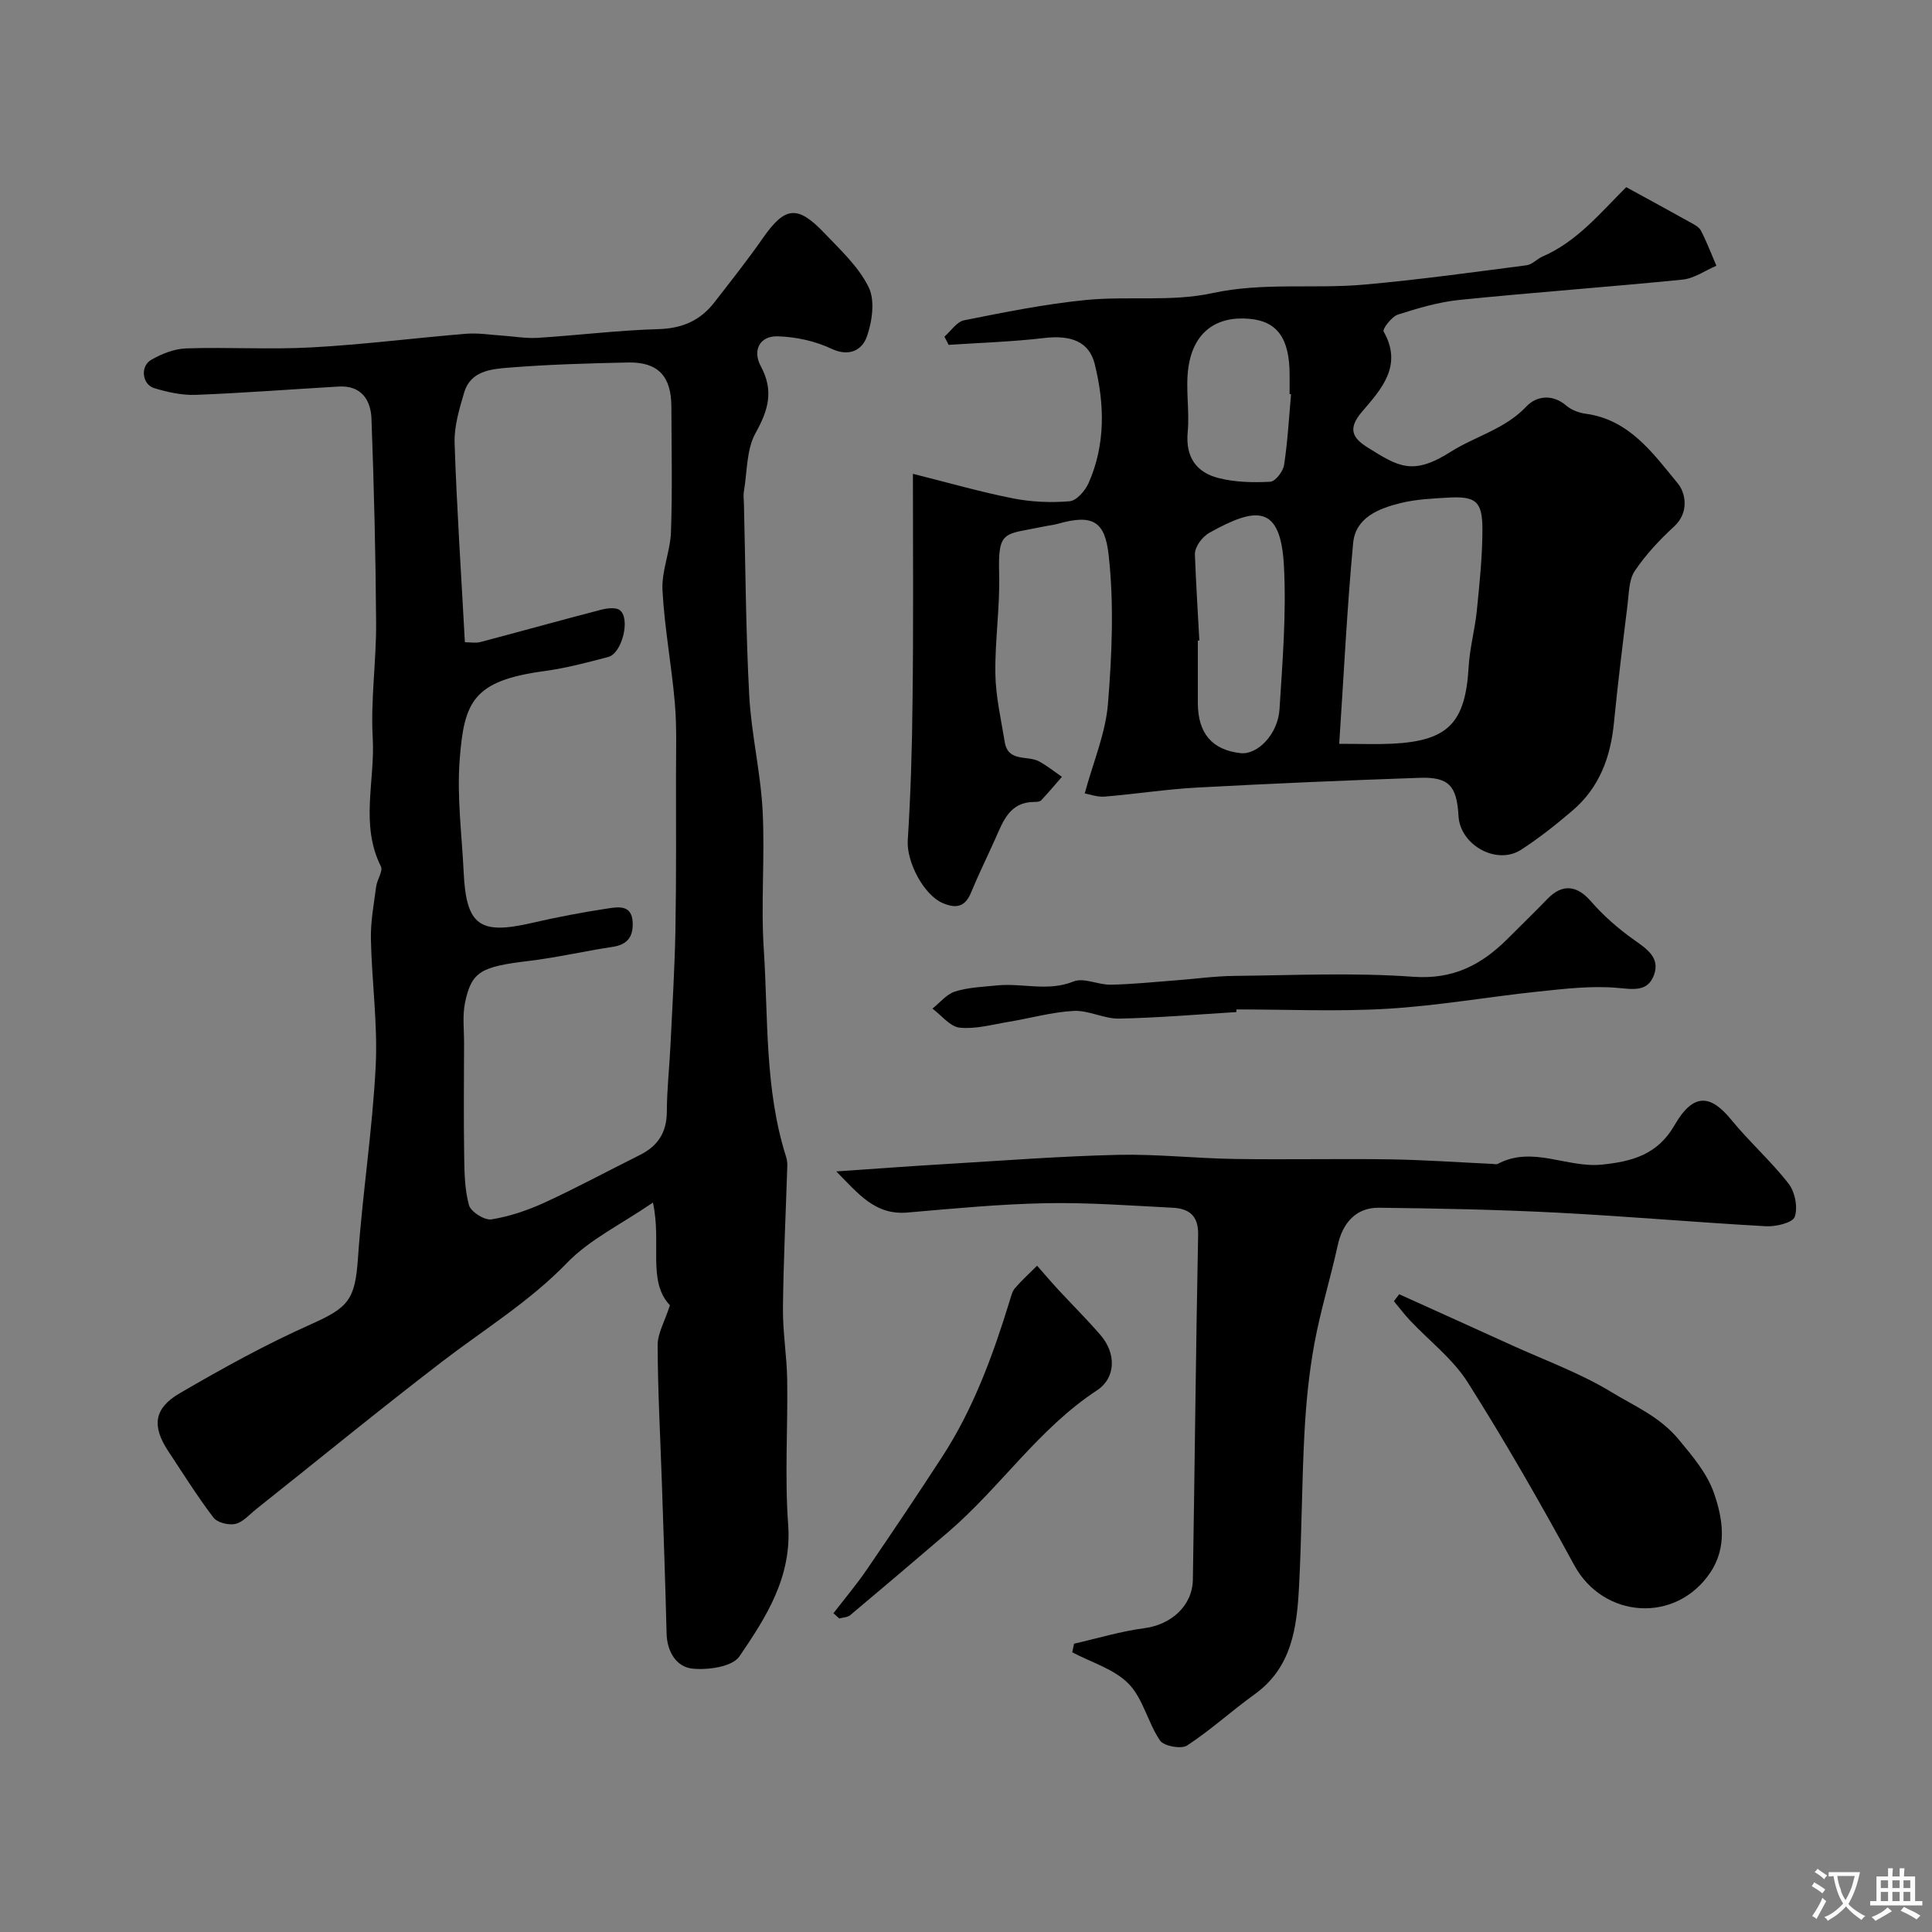 <svg enable-background="new 0 0 400 400" viewBox="0 0 400 400" xmlns="http://www.w3.org/2000/svg"><rect x="0" y="0" width="400" height="400" fill="#808080" stroke="none"/><g fill="#000001"><path d="m138.7 270.24c-4.73-4.97-1.67-12.84-3.52-21.26-6.56 4.5-13.07 7.61-17.77 12.47-7.78 8.04-17.14 13.76-25.86 20.45-12.99 9.96-25.66 20.34-38.48 30.53-1.41 1.12-2.74 2.7-4.34 3.08-1.38.32-3.75-.27-4.55-1.33-3.34-4.39-6.28-9.1-9.33-13.71-3.41-5.16-3.05-8.85 2.34-12 8.84-5.16 17.86-10.14 27.2-14.3 7.76-3.46 9.13-5.09 9.72-13.65.92-13.26 2.99-26.44 3.67-39.7.45-8.76-.81-17.6-.99-26.41-.07-3.62.62-7.26 1.09-10.87.19-1.43 1.46-3.19.98-4.16-4.34-8.65-1.18-17.74-1.69-26.58-.45-7.9.75-15.89.7-23.83-.09-14.09-.44-28.18-.96-42.26-.14-3.91-2.12-6.95-6.78-6.68-9.86.57-19.72 1.34-29.59 1.72-2.86.11-5.84-.55-8.61-1.39-2.5-.76-2.95-4.51-.65-5.84 2.18-1.27 4.82-2.31 7.3-2.39 8.67-.28 17.38.27 26.04-.21 10.65-.58 21.26-1.95 31.91-2.82 2.44-.2 4.93.22 7.4.38 2.46.16 4.94.62 7.38.47 8.36-.53 16.69-1.57 25.05-1.81 4.88-.14 8.61-1.77 11.51-5.5 3.41-4.39 6.87-8.75 10.05-13.31 4.56-6.54 7.13-6.96 12.67-1.16 3.37 3.53 7.16 7.03 9.25 11.28 1.36 2.75.74 7.1-.37 10.25-.93 2.66-3.55 4.29-7.33 2.5-3.37-1.59-7.34-2.45-11.08-2.57-3.86-.13-5.27 3-3.56 6.16 2.75 5.09 1.59 9.09-1.07 13.87-1.9 3.41-1.72 7.99-2.41 12.05-.14.81-.03 1.66 0 2.5.33 13.26.39 26.54 1.1 39.78.43 7.97 2.35 15.86 2.77 23.83.5 9.55-.38 19.17.24 28.7.94 14.37.16 28.97 4.62 42.98.2.62.27 1.31.25 1.96-.31 9.8-.8 19.59-.9 29.39-.05 4.93.8 9.86.88 14.8.15 9.99-.53 20.03.2 29.98.8 10.87-4.56 19.2-10.1 27.32-1.46 2.14-6.5 2.85-9.71 2.52-3.32-.34-5.27-3.48-5.36-7.29-.26-10.43-.63-20.86-.98-31.29-.32-9.43-.84-18.86-.87-28.29-.05-2.46 1.43-4.91 2.54-8.36zm-42.45-137.27c1.22 0 2.25.21 3.16-.03 8.32-2.19 16.6-4.51 24.93-6.67 1.27-.33 3.09-.6 3.97.05 2.27 1.68.5 8.92-2.36 9.69-4.39 1.17-8.82 2.33-13.31 2.94-14.74 2-16.56 6.37-17.47 18.36-.59 7.72.46 15.56.83 23.35.53 10.94 3.31 12.92 14.05 10.44 5.23-1.21 10.53-2.22 15.84-3.02 2.14-.32 4.95-.79 5.1 2.91.12 2.95-1.09 4.59-4.15 5.05-5.8.87-11.53 2.21-17.34 2.91-9.89 1.19-11.87 2.15-13.22 8.64-.56 2.71-.19 5.63-.2 8.45-.02 7.69-.1 15.38.02 23.07.05 3.49.08 7.1 1 10.41.38 1.38 3.22 3.17 4.65 2.94 3.78-.61 7.54-1.89 11.04-3.5 6.66-3.06 13.11-6.56 19.67-9.82 3.77-1.87 5.59-4.71 5.6-9.01.02-4.61.54-9.21.76-13.82.38-7.91.87-15.82 1.02-23.73.19-10.69.12-21.38.12-32.06 0-4.98.18-10-.24-14.95-.67-7.82-2.15-15.58-2.56-23.4-.21-3.97 1.62-8.02 1.76-12.05.3-8.65.11-17.32.08-25.97-.02-6.27-2.79-9.23-8.95-9.1-8.26.17-16.54.41-24.77 1.07-3.6.29-7.86.67-9.18 5.14-1 3.4-2.09 7-1.98 10.47.45 13.52 1.36 27.02 2.13 41.24z"/><path d="m189.01 98.1c7.45 1.86 13.99 3.76 20.65 5.07 3.84.76 7.89.94 11.79.61 1.44-.12 3.24-2.19 3.94-3.79 3.52-7.98 3.31-16.32 1.27-24.59-1.16-4.68-4.9-6.08-10.55-5.41-6.53.77-13.13.97-19.7 1.41-.29-.57-.59-1.13-.88-1.7 1.35-1.17 2.56-3.09 4.09-3.39 8.32-1.66 16.68-3.35 25.1-4.19 8.71-.87 17.78.41 26.22-1.42 10.59-2.3 21.09-.84 31.57-1.78 11.22-1 22.39-2.55 33.56-4 1.16-.15 2.15-1.31 3.3-1.81 7.14-3.09 11.99-9.06 17.32-14.36 4.66 2.55 8.94 4.87 13.18 7.24.85.47 1.9.99 2.3 1.78 1.21 2.34 2.14 4.82 3.19 7.25-2.33.99-4.59 2.63-7 2.87-15.38 1.54-30.8 2.64-46.17 4.2-4.33.44-8.62 1.71-12.78 3.05-1.29.42-3.23 3-2.95 3.49 4.07 7.13-.56 12.03-4.49 16.64-3.01 3.52-1.93 5.42 1.16 7.36 6.47 4.05 9.38 5.88 17.26.89 5.1-3.23 11.21-4.66 15.65-9.38 2.02-2.14 5.35-2.66 8.26-.15 1.05.9 2.61 1.48 4.01 1.67 9.07 1.23 13.95 8.23 19.07 14.44 1.58 1.91 2.42 5.96-.76 8.89-3.02 2.78-5.9 5.85-8.17 9.24-1.23 1.85-1.19 4.63-1.49 7.01-1 8.12-2.01 16.25-2.81 24.39-.69 7.12-3.01 13.43-8.55 18.16-3.4 2.91-6.94 5.73-10.69 8.15-5.04 3.25-12.61-.97-12.94-6.99-.35-6.27-2-8.12-8.08-7.91-15.37.53-30.75 1.19-46.11 2.02-6.38.35-12.73 1.35-19.11 1.87-1.49.12-3.04-.48-4.09-.66 1.77-6.52 4.31-12.44 4.81-18.52.83-10.27 1.28-20.76.13-30.95-.77-6.78-3.21-8.43-10.48-6.36-.94.27-1.92.35-2.88.56-8.24 1.73-9.56.58-9.3 9.76.19 6.92-.89 13.87-.78 20.8.08 4.7 1.18 9.38 1.94 14.06.68 4.23 4.69 2.72 7.09 4.01 1.67.9 3.17 2.12 4.75 3.2-1.43 1.64-2.83 3.31-4.32 4.89-.28.29-.94.31-1.42.31-5.1.03-6.43 4-8.07 7.66-1.66 3.72-3.47 7.38-5.02 11.14-1.21 2.95-3.09 3.31-5.79 2.17-4.08-1.72-7.57-8.67-7.3-12.99.61-9.61.9-19.25.99-28.88.2-15.17.08-30.35.08-47.03zm88.26 55.9c4.59 0 7.75.13 10.89-.02 11.67-.56 15.24-4.3 15.91-15.93.22-3.89 1.3-7.73 1.69-11.62.56-5.57 1.15-11.16 1.16-16.75.01-5.92-1.36-6.99-7.16-6.65-3.27.19-6.6.34-9.76 1.12-4.53 1.12-9.36 2.98-9.85 8.31-1.27 13.59-1.93 27.24-2.88 41.54zm-28.96-21.39c-.1.01-.21.01-.31.02 0 4.33-.01 8.66 0 13 .03 6.21 2.98 9.65 8.84 10.3 3.49.39 7.74-3.88 8.07-9.09.62-9.9 1.44-19.87.91-29.75-.69-12.63-5.69-12.21-15.35-6.83-.85.47-1.62 1.23-2.17 2.03-.5.72-.94 1.69-.91 2.53.23 5.93.6 11.86.92 17.79zm18.99-50.99c-.1-.01-.2-.02-.3-.03 0-1.33 0-2.65 0-3.98 0-7.52-2.54-11.08-8.27-11.6-6.89-.63-11.59 2.72-12.67 9.96-.66 4.4.26 9.02-.16 13.48-.48 5.2 1.79 8.38 6.44 9.54 3.42.86 7.12.94 10.66.75 1.05-.06 2.64-2.13 2.85-3.45.75-4.85 1.01-9.77 1.45-14.67z"/><path d="m222.37 340.31c4.85-1.1 9.66-2.57 14.57-3.21 5.5-.72 9.94-4.61 10.03-10.05.39-23.81.62-47.63 1.09-71.44.08-4-1.97-5.39-5.28-5.56-8.76-.45-17.53-1.11-26.28-.94-9.54.19-19.07 1.1-28.59 1.93-6.75.59-10.15-3.86-14.77-8.51 8.24-.56 15.4-1.1 22.56-1.52 11.89-.71 23.77-1.63 35.66-1.91 8.08-.19 16.19.73 24.29.85 10.69.17 21.4-.08 32.09.08 7.13.11 14.25.62 21.37.95.33.02.73.13.99-.01 7.19-3.83 14.32.89 21.55.15 6.38-.65 11.57-2.12 15.05-8.17 3.92-6.81 7.5-6.29 11.7-1.16 3.76 4.6 8.27 8.6 11.91 13.28 1.32 1.7 1.95 4.9 1.27 6.86-.42 1.22-3.9 2.07-5.94 1.95-14.47-.8-28.92-2.08-43.4-2.82-12.25-.63-24.52-.87-36.78-1.01-4.66-.05-7.48 3.11-8.49 7.74-1.49 6.82-3.58 13.53-4.84 20.39-1.12 6.1-1.73 12.33-2.06 18.54-.56 10.58-.56 21.2-1.12 31.78-.45 8.42-1.45 16.72-9.2 22.29-4.75 3.42-9.1 7.41-13.98 10.6-1.21.79-4.8.13-5.59-1.02-2.53-3.7-3.5-8.68-6.51-11.76-2.98-3.06-7.71-4.41-11.67-6.52.13-.59.25-1.18.37-1.78z"/><path d="m289.69 267.96c7.76 3.51 15.53 7.01 23.28 10.54 6.93 3.16 14.2 5.78 20.66 9.72 4.76 2.91 9.98 5.03 13.98 9.87 2.91 3.52 5.83 6.96 7.25 11.04 1.86 5.35 2.76 11.23-.78 16.48-7.13 10.58-22.12 9.51-28.14-1.54-6.99-12.83-14.26-25.54-22.07-37.88-3.08-4.86-7.96-8.57-11.98-12.85-1.17-1.25-2.2-2.63-3.3-3.94.36-.48.73-.96 1.1-1.44z"/><path d="m255.97 209.54c-8.09.49-16.17 1.19-24.27 1.35-3.12.06-6.3-1.75-9.39-1.59-4.5.23-8.94 1.51-13.43 2.25-3.38.56-6.85 1.55-10.17 1.22-2-.2-3.78-2.56-5.66-3.95 1.55-1.22 2.93-2.99 4.69-3.54 2.76-.86 5.78-.97 8.7-1.26 5.24-.53 10.5 1.34 15.84-.82 2.12-.85 5.1.72 7.68.67 4.46-.08 8.92-.56 13.37-.89 4.1-.31 8.19-.89 12.29-.93 12.33-.13 24.7-.71 36.97.18 8.31.6 14.16-2.49 19.56-7.88 2.76-2.76 5.56-5.48 8.27-8.28 3.07-3.17 6.11-2.75 8.93.5 2.61 3.01 5.7 5.71 8.95 8.01 2.7 1.91 5.44 3.72 4.14 7.28-1.33 3.62-4.42 2.93-7.79 2.65-5.33-.44-10.79.22-16.16.78-10.42 1.1-20.78 2.94-31.21 3.56-10.39.62-20.86.14-31.29.14-.01.19-.01.37-.02.55z"/><path d="m172.55 334.01c2.29-2.97 4.72-5.85 6.84-8.94 5.33-7.79 10.59-15.62 15.73-23.54 6.44-9.92 10.45-20.93 13.91-32.15.29-.93.51-1.99 1.11-2.68 1.42-1.65 3.04-3.11 4.58-4.65 1.44 1.64 2.85 3.3 4.33 4.91 2.92 3.15 5.97 6.18 8.78 9.43 3.3 3.81 3.24 8.87-.75 11.49-12.06 7.92-19.99 20.08-30.75 29.3-6.74 5.77-13.5 11.52-20.3 17.22-.56.47-1.5.47-2.26.69-.41-.37-.82-.73-1.22-1.08z"/></g><path d="m377.9 391.2c-.2.3-.4.5-.6.8-.7-.6-1.4-1-2.2-1.5.2-.3.4-.5.5-.8.6.4 1.4.8 2.3 1.5zm-1.8 6.1c-.2-.2-.5-.4-.9-.6.4-.6.8-1.2 1.2-1.9s.7-1.3.9-1.9c.3.3.5.5.8.7-.7 1.3-1.4 2.6-2 3.7zm2.2-9c-.3.3-.5.5-.6.8-.6-.6-1.3-1.1-2-1.5.3-.3.5-.5.6-.7.6.5 1.3.9 2 1.4zm.3.2v-.9h2 4.5c-.3 1.3-.6 2.5-1 3.6s-.9 2.1-1.4 3c.4.5 1 1 1.6 1.4s1.2.8 1.9 1.1c-.3.2-.5.4-.8.8-.4-.3-1-.7-1.6-1.2s-1.2-1.1-1.6-1.6c-.5.6-1.1 1.1-1.7 1.6s-1.4.9-2.1 1.4c-.1-.3-.3-.5-.7-.8.6-.2 1.2-.5 1.9-1s1.4-1.1 2-1.8c-.5-.8-.9-1.6-1.2-2.5s-.6-2-.8-3.2c-.4.1-.7.1-1 .1zm2.5 2.7c.2 1 .7 1.7 1 2.2.3-.5.6-1.1 1-2s.6-1.9.9-3h-3.2-.4c.1.9.3 1.8.7 2.8z" fill="#fafbfa"/><path d="m396.5 388.5v1.5 3.6h1.5v.9c-.4 0-1 0-1.7 0h-7.9c-.5 0-.9 0-1.2 0v-.9h1.3v-3.5c0-.7 0-1.2 0-1.6h2.4c0-.8 0-1.4 0-1.7h1c0 .3-.1.8-.1 1.7h1.5c0-.8 0-1.4 0-1.7h1c0 .3-.1.9-.1 1.7zm-8.2 9.2c-.2-.3-.5-.5-.8-.8.8-.3 1.4-.6 1.9-.9s1-.7 1.4-1.1c.3.3.6.5.9.8-1.6 1-2.8 1.6-3.4 2zm2.6-6.8v-1.6h-1.5v1.6zm0 2.7v-1.9h-1.5v1.9zm2.4-2.7v-1.6h-1.5v1.6zm0 2.7v-1.9h-1.5v1.9zm.2 2 .7-.8c.4.2.9.5 1.6.8s1.3.7 1.8 1c-.3.3-.5.5-.8.8-.4-.3-1.5-1-3.3-1.8zm2-4.7v-1.6h-1.4v1.6zm0 2.7v-1.9h-1.4v1.9z" fill="#fafbfa"/></svg>